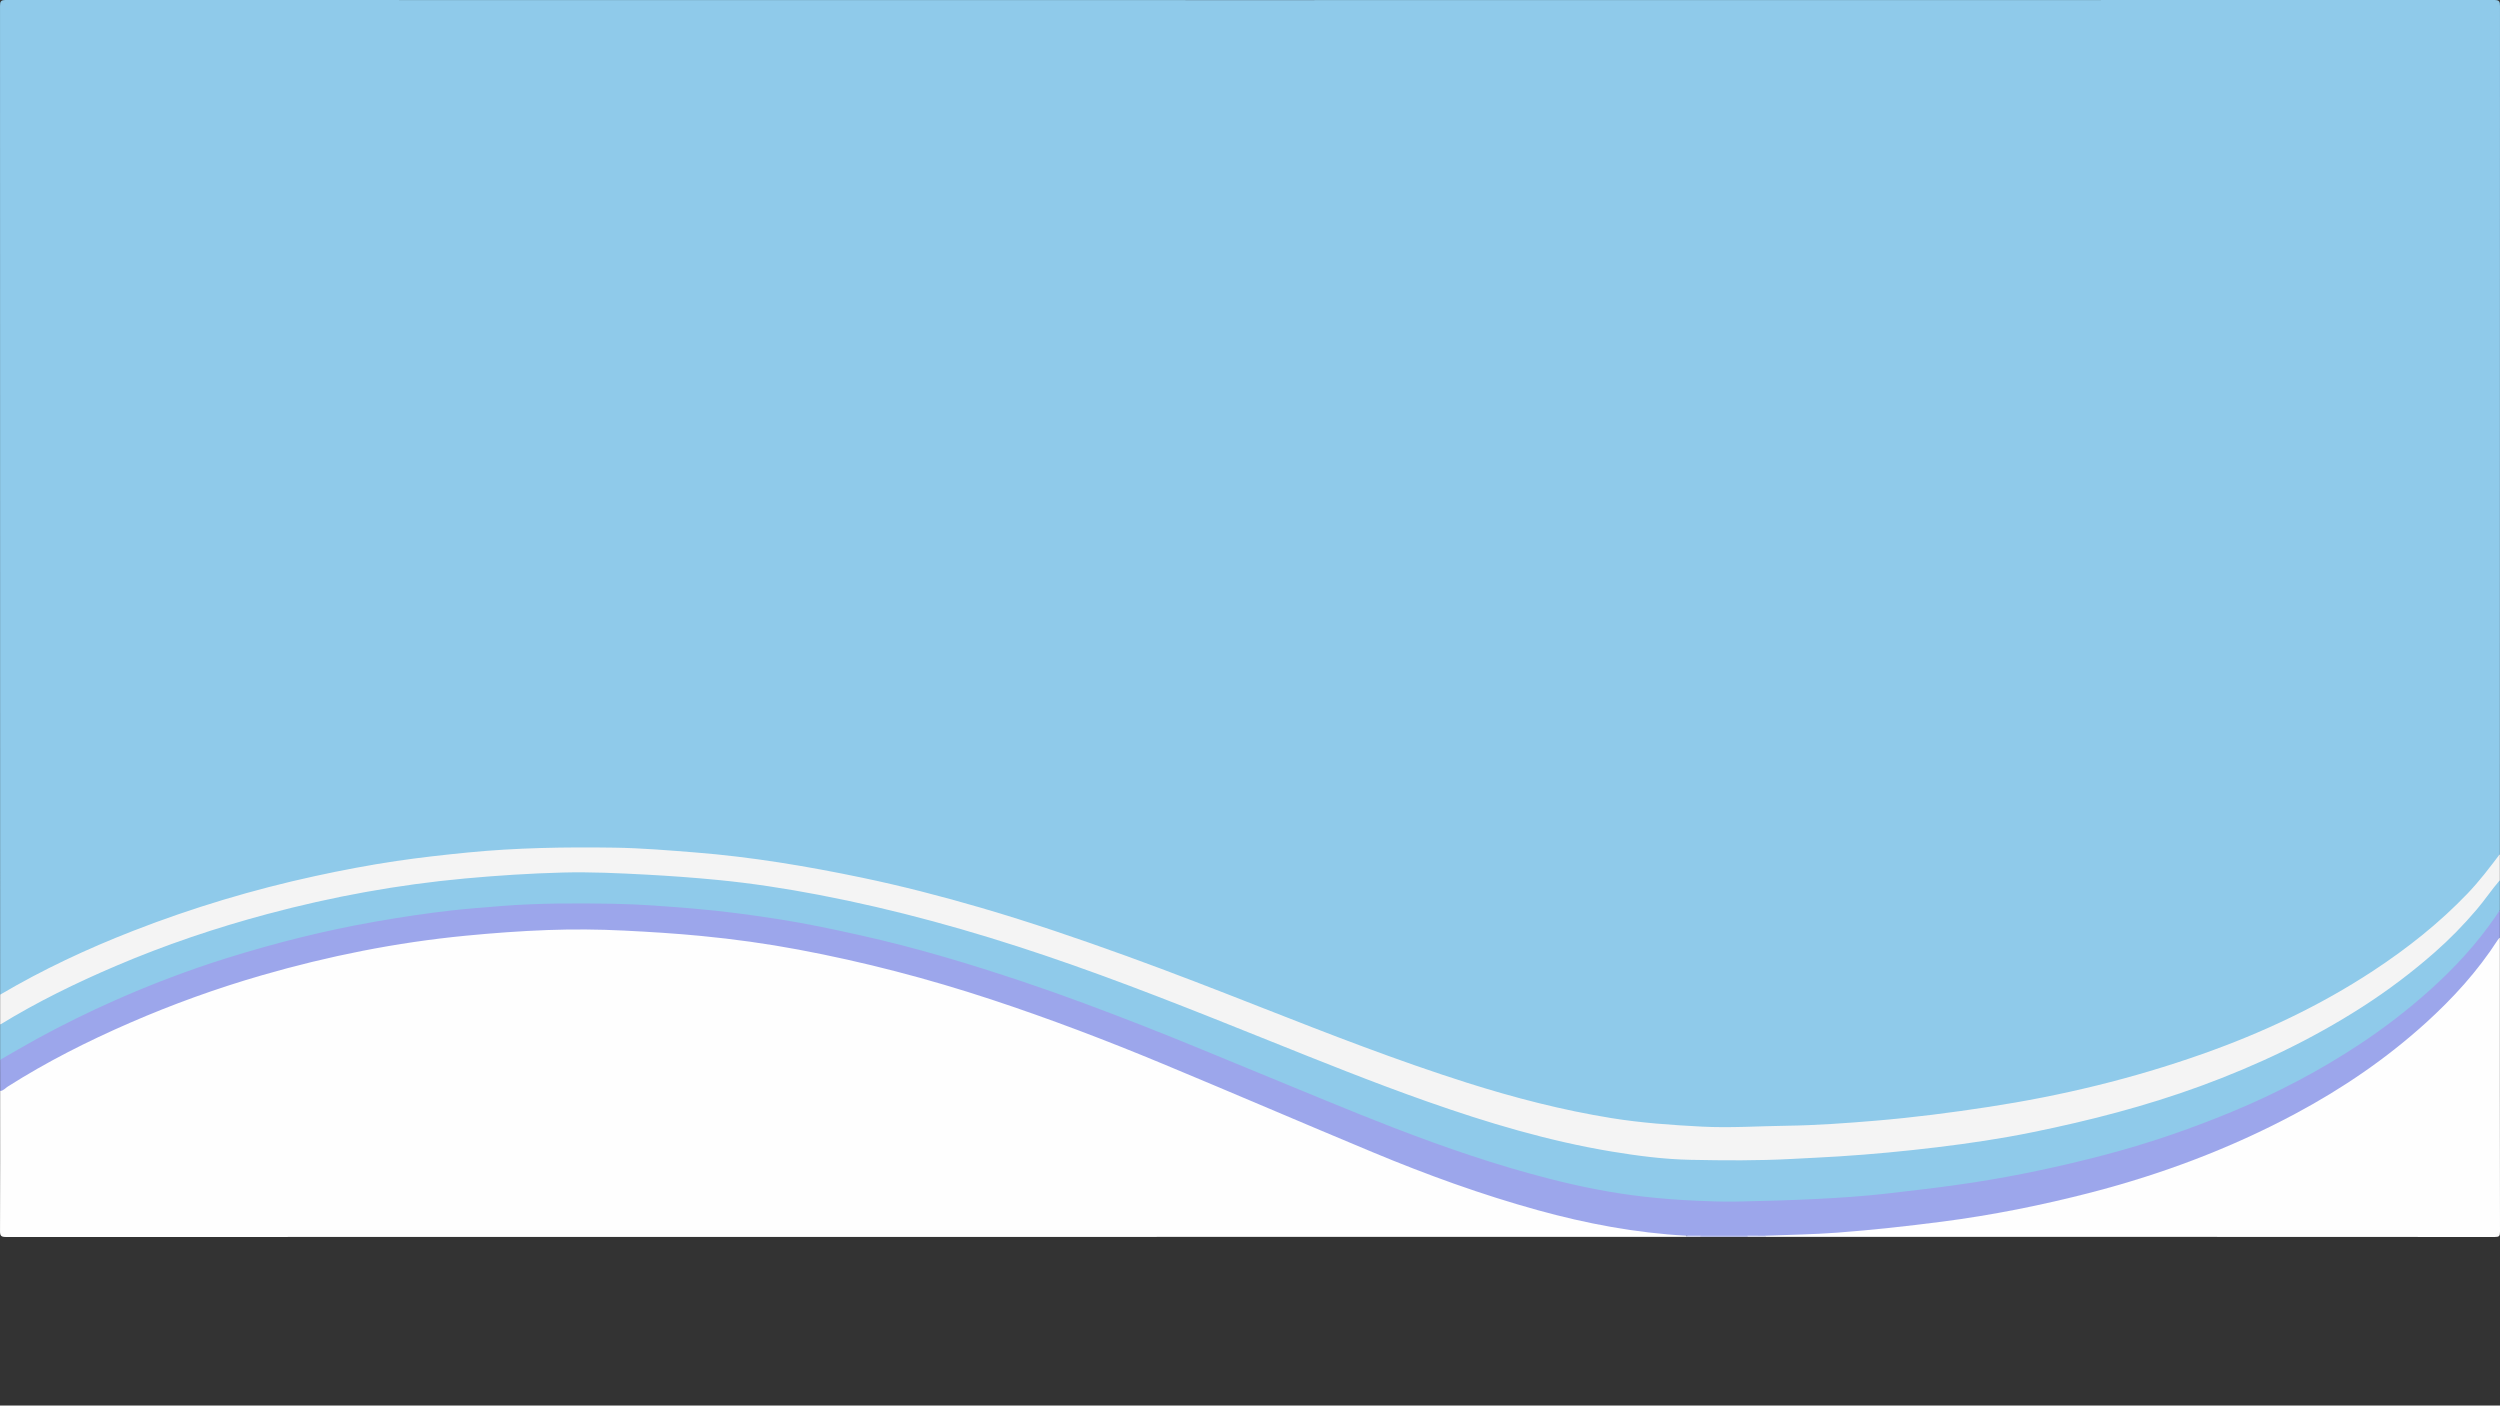 <?xml version="1.0" encoding="utf-8"?>
<!-- Generator: Adobe Illustrator 24.0.1, SVG Export Plug-In . SVG Version: 6.00 Build 0)  -->
<svg version="1.1" id="Camada_1" xmlns="http://www.w3.org/2000/svg" xmlns:xlink="http://www.w3.org/1999/xlink" x="0px" y="0px"
	 viewBox="0 0 1366 768" style="enable-background:new 0 0 1366 768;" xml:space="preserve">
<rect x="0" y="0" width="1366" height="768" fill="#333333" stroke="none"/>
<style type="text/css">
	.st0{fill:#8FCAEA;}
	.st1{fill:#FEFEFE;}
	.st2{fill:#9CA6EB;}
	.st3{fill:#F4F4F4;}
	.st4{fill:#C1C7F2;}
	.st5{fill:#E3E6F9;}
	.st6{fill:#DDE0F8;}
</style>
<g>
	<g>
		<path class="st0" d="M0.07,543.52c0-180.05,0.01-360.1-0.06-540.16C0.01,0.84,0.34,0,3.19,0C456.39,0.08,909.6,0.08,1362.8,0
			c2.83,0,3.19,0.81,3.19,3.35c-0.06,154.45-0.06,308.9-0.06,463.35c-1.22,3.81-3.77,6.81-6.2,9.84
			c-11.4,14.21-24.56,26.63-38.88,37.85c-36.14,28.31-76.68,48.33-119.81,63.41c-44.26,15.47-89.85,25.33-136.31,31.24
			c-18.2,2.31-36.44,4.27-54.79,5.31c-17.38,0.99-34.74,2-52.15,2.12c-5.9,0.04-11.81,0.8-17.74,0.6
			c-23.34-0.77-46.55-2.51-69.56-6.86c-37.4-7.07-73.52-18.43-109.25-31.29c-38.26-13.77-75.89-29.18-113.9-43.58
			c-40.24-15.25-80.76-29.71-122.22-41.33c-39.55-11.09-79.66-19.52-120.42-24.67c-14.21-1.8-28.5-2.8-42.78-3.91
			c-22.02-1.7-44.05-1.55-66.06-1.1c-15.59,0.31-31.19,1.53-46.74,3.17c-23.48,2.48-46.78,5.94-69.88,10.73
			c-45.3,9.41-89.22,23.17-131.51,41.97c-14.84,6.59-29.37,13.84-43.42,22.02C3.02,542.94,1.8,544.12,0.07,543.52z"/>
		<path class="st1" d="M921.32,675.82c-306.01,0-612.03,0-918.04,0.07c-2.67,0-3.28-0.6-3.27-3.27c0.12-25.49,0.07-50.98,0.07-76.47
			c2.25-3.09,5.72-4.56,8.82-6.47c24.48-15.11,50.38-27.34,77.04-38.08c43.64-17.57,88.73-29.79,135.16-37.12
			c15.68-2.48,31.45-4.2,47.28-5.49c20.8-1.69,41.62-2.49,62.47-1.96c15.02,0.38,30.02,1.28,45,2.65
			c23.27,2.13,46.37,5.39,69.28,9.94c30.61,6.08,60.73,14.03,90.45,23.56c37.97,12.18,75.07,26.63,111.82,42.01
			c40.02,16.74,79.67,34.38,120.03,50.32c27.92,11.03,56.28,20.75,85.44,27.98c19.57,4.86,39.38,8.49,59.53,10.06
			c2.91,0.23,5.93,0.12,8.74,1.22C921.48,675.08,921.55,675.42,921.32,675.82z"/>
		<path class="st0" d="M1365.93,480.92c0,5.45,0,10.91,0,16.36c-0.71,3.21-2.61,5.77-4.5,8.35c-16.32,22.35-36.55,40.66-58.82,56.83
			c-33.16,24.09-69.56,41.92-108.04,55.71c-43.05,15.43-87.41,25.31-132.65,31.35c-17.72,2.36-35.5,4.24-53.37,5.35
			c-17.02,1.06-34.03,1.87-51.09,2.16c-7.33,0.12-14.67,0.74-22.01,0.53c-25.04-0.72-49.82-3.56-74.31-9.06
			c-36.08-8.1-70.9-20.08-105.27-33.53c-35.22-13.78-70-28.62-105-42.92c-27.1-11.07-54.35-21.8-82.06-31.3
			c-26.36-9.03-52.9-17.49-79.95-24.25c-30.5-7.63-61.32-13.67-92.56-17.33c-12.34-1.45-24.74-2.34-37.15-3.18
			c-15.27-1.04-30.52-1.24-45.8-1.3c-20.75-0.08-41.4,1.27-62.03,3.4c-19.47,2.01-38.82,4.79-58,8.65
			c-34.81,7.01-68.95,16.45-102.12,29.21c-30.26,11.64-59.58,25.25-87.28,42.21c-1.15,0.7-2.26,1.91-3.85,0.93c0-6.4,0-12.8,0-19.21
			c0.92-1.8,2.64-2.66,4.26-3.64c26.47-16.03,54.63-28.49,83.55-39.28c46.28-17.27,93.98-28.96,142.96-35.41
			c16.2-2.14,32.48-3.56,48.8-4.54c15.38-0.92,30.76-1.74,46.15-1.27c13.72,0.42,27.43,1.1,41.14,1.93
			c21.08,1.28,41.99,3.88,62.81,7.23c37.99,6.11,75.21,15.5,112,26.7c53.83,16.39,105.89,37.56,158.04,58.47
			c34.66,13.9,69.36,27.73,104.94,39.14c29.85,9.57,60.14,17.32,91.3,21.27c15.18,1.92,30.43,2.71,45.74,2.4
			c7.7-0.16,15.42,0.19,23.12-0.08c13.36-0.47,26.72-0.96,40.07-1.93c14.29-1.05,28.57-2.1,42.81-3.68
			c43.11-4.78,85.52-12.97,127.04-25.64c24.76-7.55,48.86-16.76,72.19-28.04c27.23-13.17,52.76-28.95,76.09-48.23
			c14.87-12.28,28.18-26.05,39.45-41.73C1363.37,482.39,1363.94,480.69,1365.93,480.92z"/>
		<path class="st2" d="M0.07,579.08c6.65-3.8,13.24-7.71,19.96-11.38c13.92-7.61,28.13-14.63,42.65-21.06
			c19.81-8.76,40.01-16.47,60.66-22.95c26.91-8.44,54.22-15.3,82.03-20.16c13.8-2.41,27.64-4.53,41.54-6.08
			c9.11-1.02,18.29-1.71,27.46-2.43c20.33-1.6,40.68-1.52,61.01-1.19c14.37,0.24,28.72,1.41,43.06,2.59
			c16.09,1.32,32.07,3.48,47.98,5.98c14.65,2.31,29.17,5.42,43.66,8.64c30.12,6.7,59.6,15.55,88.84,25.35
			c22.3,7.47,44.29,15.75,66.19,24.32c21.24,8.31,42.24,17.18,63.35,25.81c24.39,9.97,48.65,20.25,73.23,29.74
			c27.79,10.73,55.95,20.41,84.83,27.8c16.89,4.32,33.97,7.78,51.32,9.75c9.73,1.11,19.46,1.86,29.25,2.28
			c7.21,0.31,14.42,0.59,21.62,0.45c14.65-0.28,29.3-0.69,43.93-1.43c12.59-0.64,25.19-1.45,37.7-2.87
			c15.89-1.81,31.77-3.64,47.6-6.08c24.14-3.72,47.95-8.81,71.56-14.99c23.81-6.23,47.04-14.18,69.77-23.59
			c24.45-10.11,47.81-22.32,69.87-36.89c13.59-8.98,26.5-18.9,38.65-29.81c13.43-12.06,25.57-25.19,35.77-40.1
			c0.8-1.16,1.58-2.33,2.37-3.5c0,4.98,0,9.96,0,14.94c-3.24,7.92-8.8,14.28-14.16,20.73c-24.25,29.18-54.01,51.66-86.66,70.56
			c-28.02,16.22-57.65,28.86-88.34,38.97c-37.47,12.35-75.86,20.76-114.99,25.93c-15.97,2.11-31.98,3.88-48.01,5.35
			c-8.48,0.77-16.99,1.34-25.52,1.34c-8.05,0-16.1,0.61-24.16,0.36c-3.2,0-6.39,0-9.58,0c-8.39,0-16.78,0-25.17,0
			c-2.69-0.13-5.39,0.3-8.06-0.27c-27.5-1.5-54.39-6.59-80.88-13.9c-30.84-8.51-60.86-19.41-90.36-31.71
			c-38.23-15.94-76.28-32.32-114.53-48.23c-30.93-12.86-62.22-24.78-94.04-35.28c-34.51-11.38-69.61-20.53-105.32-27.22
			c-17.53-3.28-35.2-5.73-52.96-7.44c-14.01-1.36-28.04-2.23-42.1-2.93c-13.99-0.7-27.97-0.81-41.92-0.3
			c-14.99,0.55-29.96,1.67-44.92,3.12c-37.76,3.67-74.77,11.09-111.17,21.6c-24.57,7.1-48.6,15.76-72.07,25.97
			c-23.06,10.03-45.45,21.3-66.7,34.8c-1.37,0.87-2.45,2.3-4.22,2.49C0.07,590.46,0.07,584.77,0.07,579.08z"/>
		<path class="st3" d="M1365.93,480.92c-4.47,5.17-8.26,10.88-12.7,16.09c-7.16,8.41-14.83,16.26-23.12,23.53
			c-12.38,10.86-25.5,20.74-39.36,29.64c-27.81,17.85-57.45,31.92-88.47,43.28c-29.83,10.92-60.47,18.81-91.52,25.15
			c-17.34,3.54-34.84,6.14-52.43,8.26c-17.83,2.15-35.67,3.86-53.59,4.99c-8.61,0.54-17.23,0.93-25.84,1.39
			c-18.36,0.99-36.72,0.85-55.07,0.48c-14.52-0.29-28.94-2.16-43.29-4.54c-34.52-5.73-67.89-15.74-100.8-27.34
			c-29.12-10.26-57.77-21.8-86.42-33.3c-40.51-16.25-81.01-32.51-122.4-46.49c-40.47-13.67-81.53-25.1-123.49-33.11
			c-18.3-3.49-36.73-6.35-55.31-8.15c-13.06-1.27-26.12-2.22-39.22-2.92c-15.14-0.8-30.27-1.53-45.42-1.13
			c-17.83,0.47-35.62,1.62-53.41,3.25c-36.55,3.36-72.49,9.93-107.9,19.4c-28.25,7.56-55.9,16.88-82.82,28.37
			c-21.81,9.31-43.05,19.67-63.27,32.08c0-5.45,0-10.91,0-16.36c23.2-13.69,47.52-25.07,72.58-34.84
			c32.43-12.64,65.67-22.62,99.71-30.01c14.66-3.18,29.38-5.98,44.19-8.18c12.94-1.92,25.97-3.36,39.01-4.65
			c26.67-2.62,53.39-3.04,80.13-2.65c14.77,0.22,29.49,1.46,44.22,2.62c30.65,2.43,60.88,7.48,90.93,13.75
			c21.97,4.59,43.7,10.2,65.25,16.5c26.92,7.86,53.44,16.93,79.79,26.47c24.68,8.94,49.15,18.48,73.59,28.07
			c36.99,14.52,74.03,28.96,111.93,40.99c25.91,8.22,52.21,15.03,79.07,19.37c16.33,2.64,32.8,3.79,49.34,4.65
			c15.54,0.81,31-0.27,46.49-0.48c16.17-0.22,32.35-1.4,48.48-2.75c20.69-1.73,41.28-4.4,61.81-7.54
			c39.81-6.08,78.8-15.49,116.76-28.9c32.81-11.58,64.14-26.28,93.3-45.44c18.66-12.26,36.06-26.03,51.53-42.17
			c6.48-6.76,12.12-14.18,17.74-21.64C1365.93,471.44,1365.93,476.18,1365.93,480.92z"/>
		<path class="st1" d="M964.74,675.2c13-0.53,26.04-0.7,39.01-1.67c19.19-1.44,38.32-3.54,57.42-6.02
			c27.46-3.56,54.52-8.99,81.29-15.91c38.87-10.05,76.24-24.1,111.67-43.04c25.66-13.72,49.59-29.99,71.22-49.57
			c14.99-13.57,28.48-28.41,39.46-45.45c0.31-0.48,0.74-0.88,1.12-1.32c0,53.59-0.02,107.17,0.07,160.76c0,2.44-0.48,2.91-2.91,2.91
			c-132.79-0.08-265.58-0.07-398.38-0.07c-0.24-0.15-0.31-0.29-0.22-0.43C964.57,675.26,964.66,675.2,964.74,675.2z"/>
		<path class="st4" d="M929.11,675.15c8.56,0.01,17.12,0.01,25.69,0.02c0.2,0.16,0.26,0.31,0.18,0.45c-0.08,0.13-0.15,0.2-0.23,0.2
			c-8.54,0-17.07,0-25.61,0c-0.23-0.14-0.31-0.28-0.24-0.44C928.97,675.23,929.04,675.15,929.11,675.15z"/>
		<path class="st5" d="M954.75,675.82c0-0.22,0.02-0.44,0.05-0.65c3.32,0.01,6.63,0.02,9.95,0.03c-0.02,0.21-0.03,0.41-0.03,0.62
			C961.39,675.82,958.07,675.82,954.75,675.82z"/>
		<path class="st6" d="M929.11,675.15c0.02,0.22,0.03,0.45,0.03,0.67c-2.61,0-5.22,0-7.83,0c0-0.21-0.01-0.42-0.04-0.63
			C923.89,675.17,926.5,675.16,929.11,675.15z"/>
	</g>
</g>
</svg>
